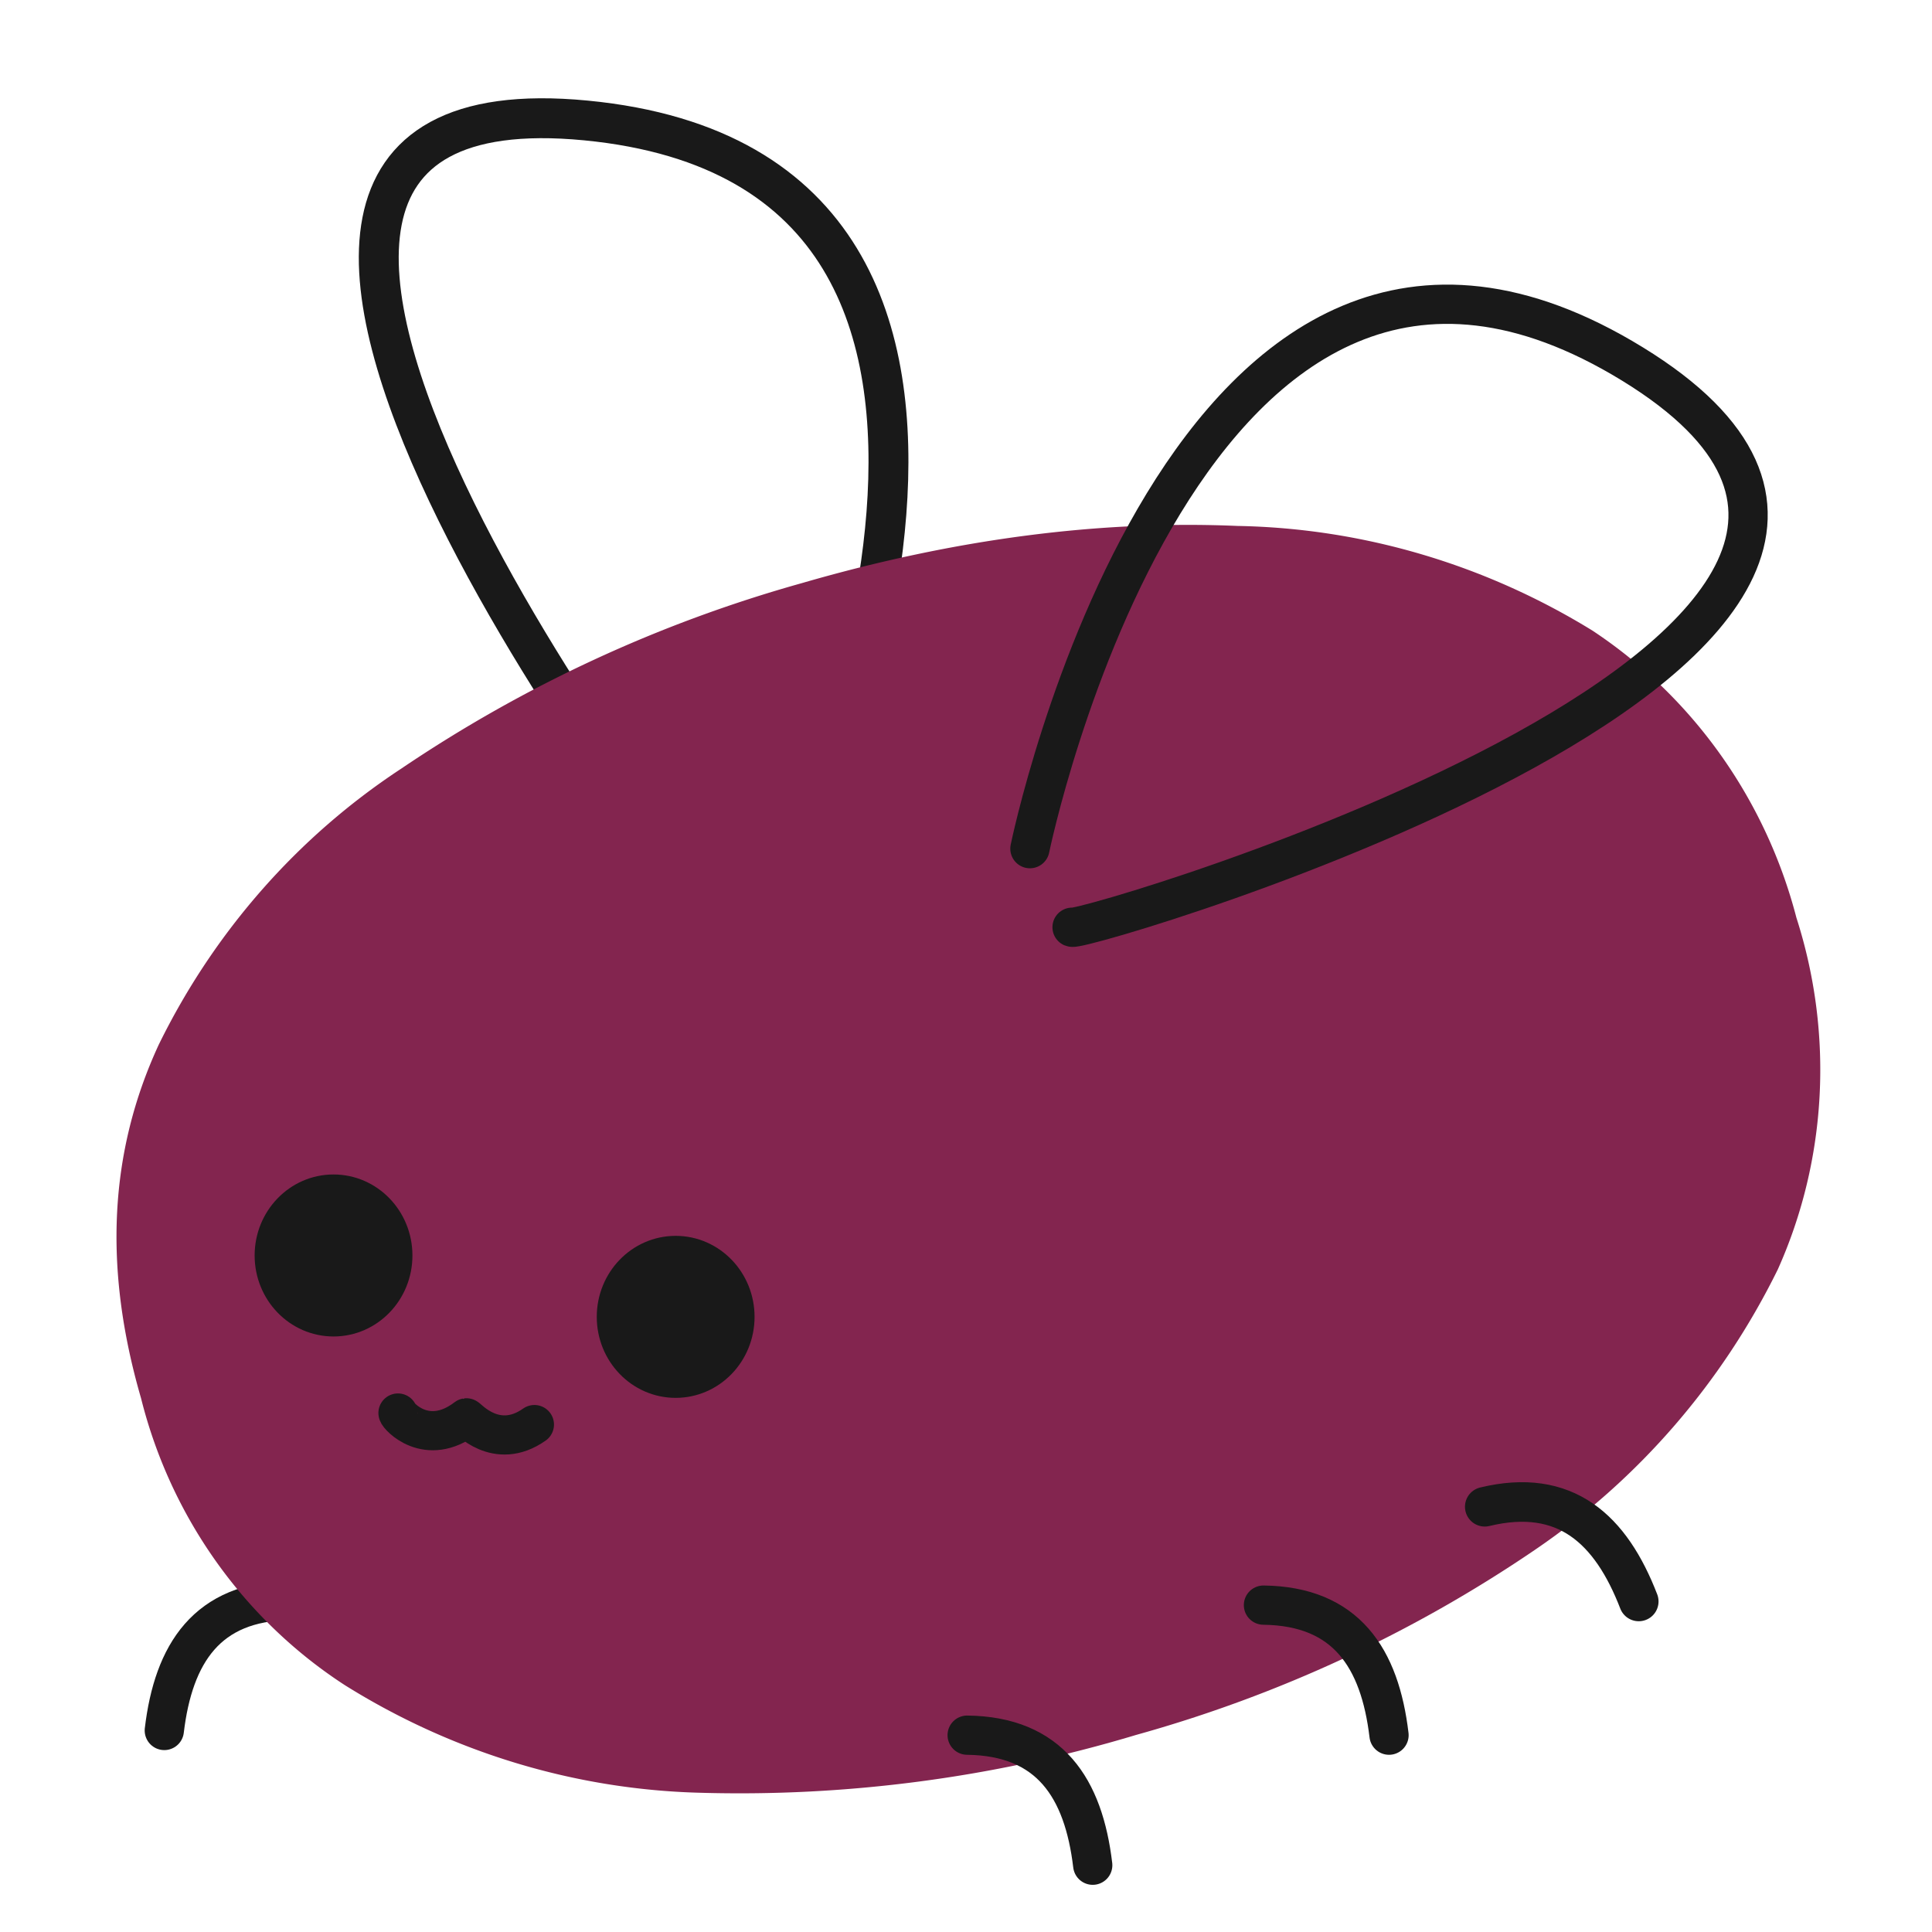 <svg xmlns="http://www.w3.org/2000/svg" width="190" height="190" viewBox="0 0 190 190"><g fill="none" fill-rule="evenodd"><path stroke="#191919" stroke-linecap="round" stroke-linejoin="round" stroke-width="3.859" d="M28.507 157.392c-8.135.1-11.446 5.199-12.349 12.789"/><path stroke="#191919" stroke-linecap="round" stroke-linejoin="round" stroke-width="3.924" d="M77.973 85.37s31.32-68.54-20.362-73.524C5.93 6.863 68.774 88.706 70.062 89.02"/><path fill="#83254F" fill-rule="nonzero" d="M111.735 170.618a135.37 135.37 0 0 1-43.048 5.684c-12.247-.341-24.24-3.989-34.768-10.574-9.953-6.455-17.14-16.573-20.051-28.23-3.71-12.778-3.15-24.212 1.76-34.795 5.435-11.073 13.657-20.427 23.83-27.111A135.37 135.37 0 0 1 78.86 57.346c15.144-4.395 29.444-6.198 42.838-5.623 12.274.22 24.322 3.772 34.915 10.296 9.877 6.539 17.038 16.622 20.052 28.23 3.67 11.418 3.018 23.768-1.823 34.579-5.5 11.187-13.735 20.693-23.915 27.605a133.028 133.028 0 0 1-39.192 18.185Z"/><ellipse cx="32.801" cy="123.468" fill="#191919" stroke="#191919" stroke-linecap="round" stroke-linejoin="round" stroke-width="3.859" rx="5.83" ry="6.037"/><ellipse cx="66.447" cy="129.505" fill="#191919" stroke="#191919" stroke-linecap="round" stroke-linejoin="round" stroke-width="3.859" rx="5.83" ry="6.037"/><path stroke="#191919" stroke-linecap="round" stroke-linejoin="round" stroke-width="3.861" d="M101.286 83.46s15.297-74.658 59.276-47.652c43.98 27.005-53.924 55.9-55.131 55.38"/><path stroke="#191919" stroke-linecap="round" stroke-linejoin="round" stroke-width="3.859" d="M95.114 170.643c8.135.1 11.446 5.199 12.349 12.789M124.253 157.854c8.135.1 11.446 5.199 12.349 12.789"/><path stroke="#191919" stroke-linecap="round" stroke-linejoin="round" stroke-width="3.893" d="M146.017 148.18c7.926-1.916 12.398 2.196 15.143 9.312"/><path stroke="#191919" stroke-linecap="round" stroke-linejoin="round" stroke-width="3.85" d="M39.138 138.96c0 .25 2.813 3.467 6.731.472.117-.022 2.925 3.314 6.687.665"/></g></svg>
